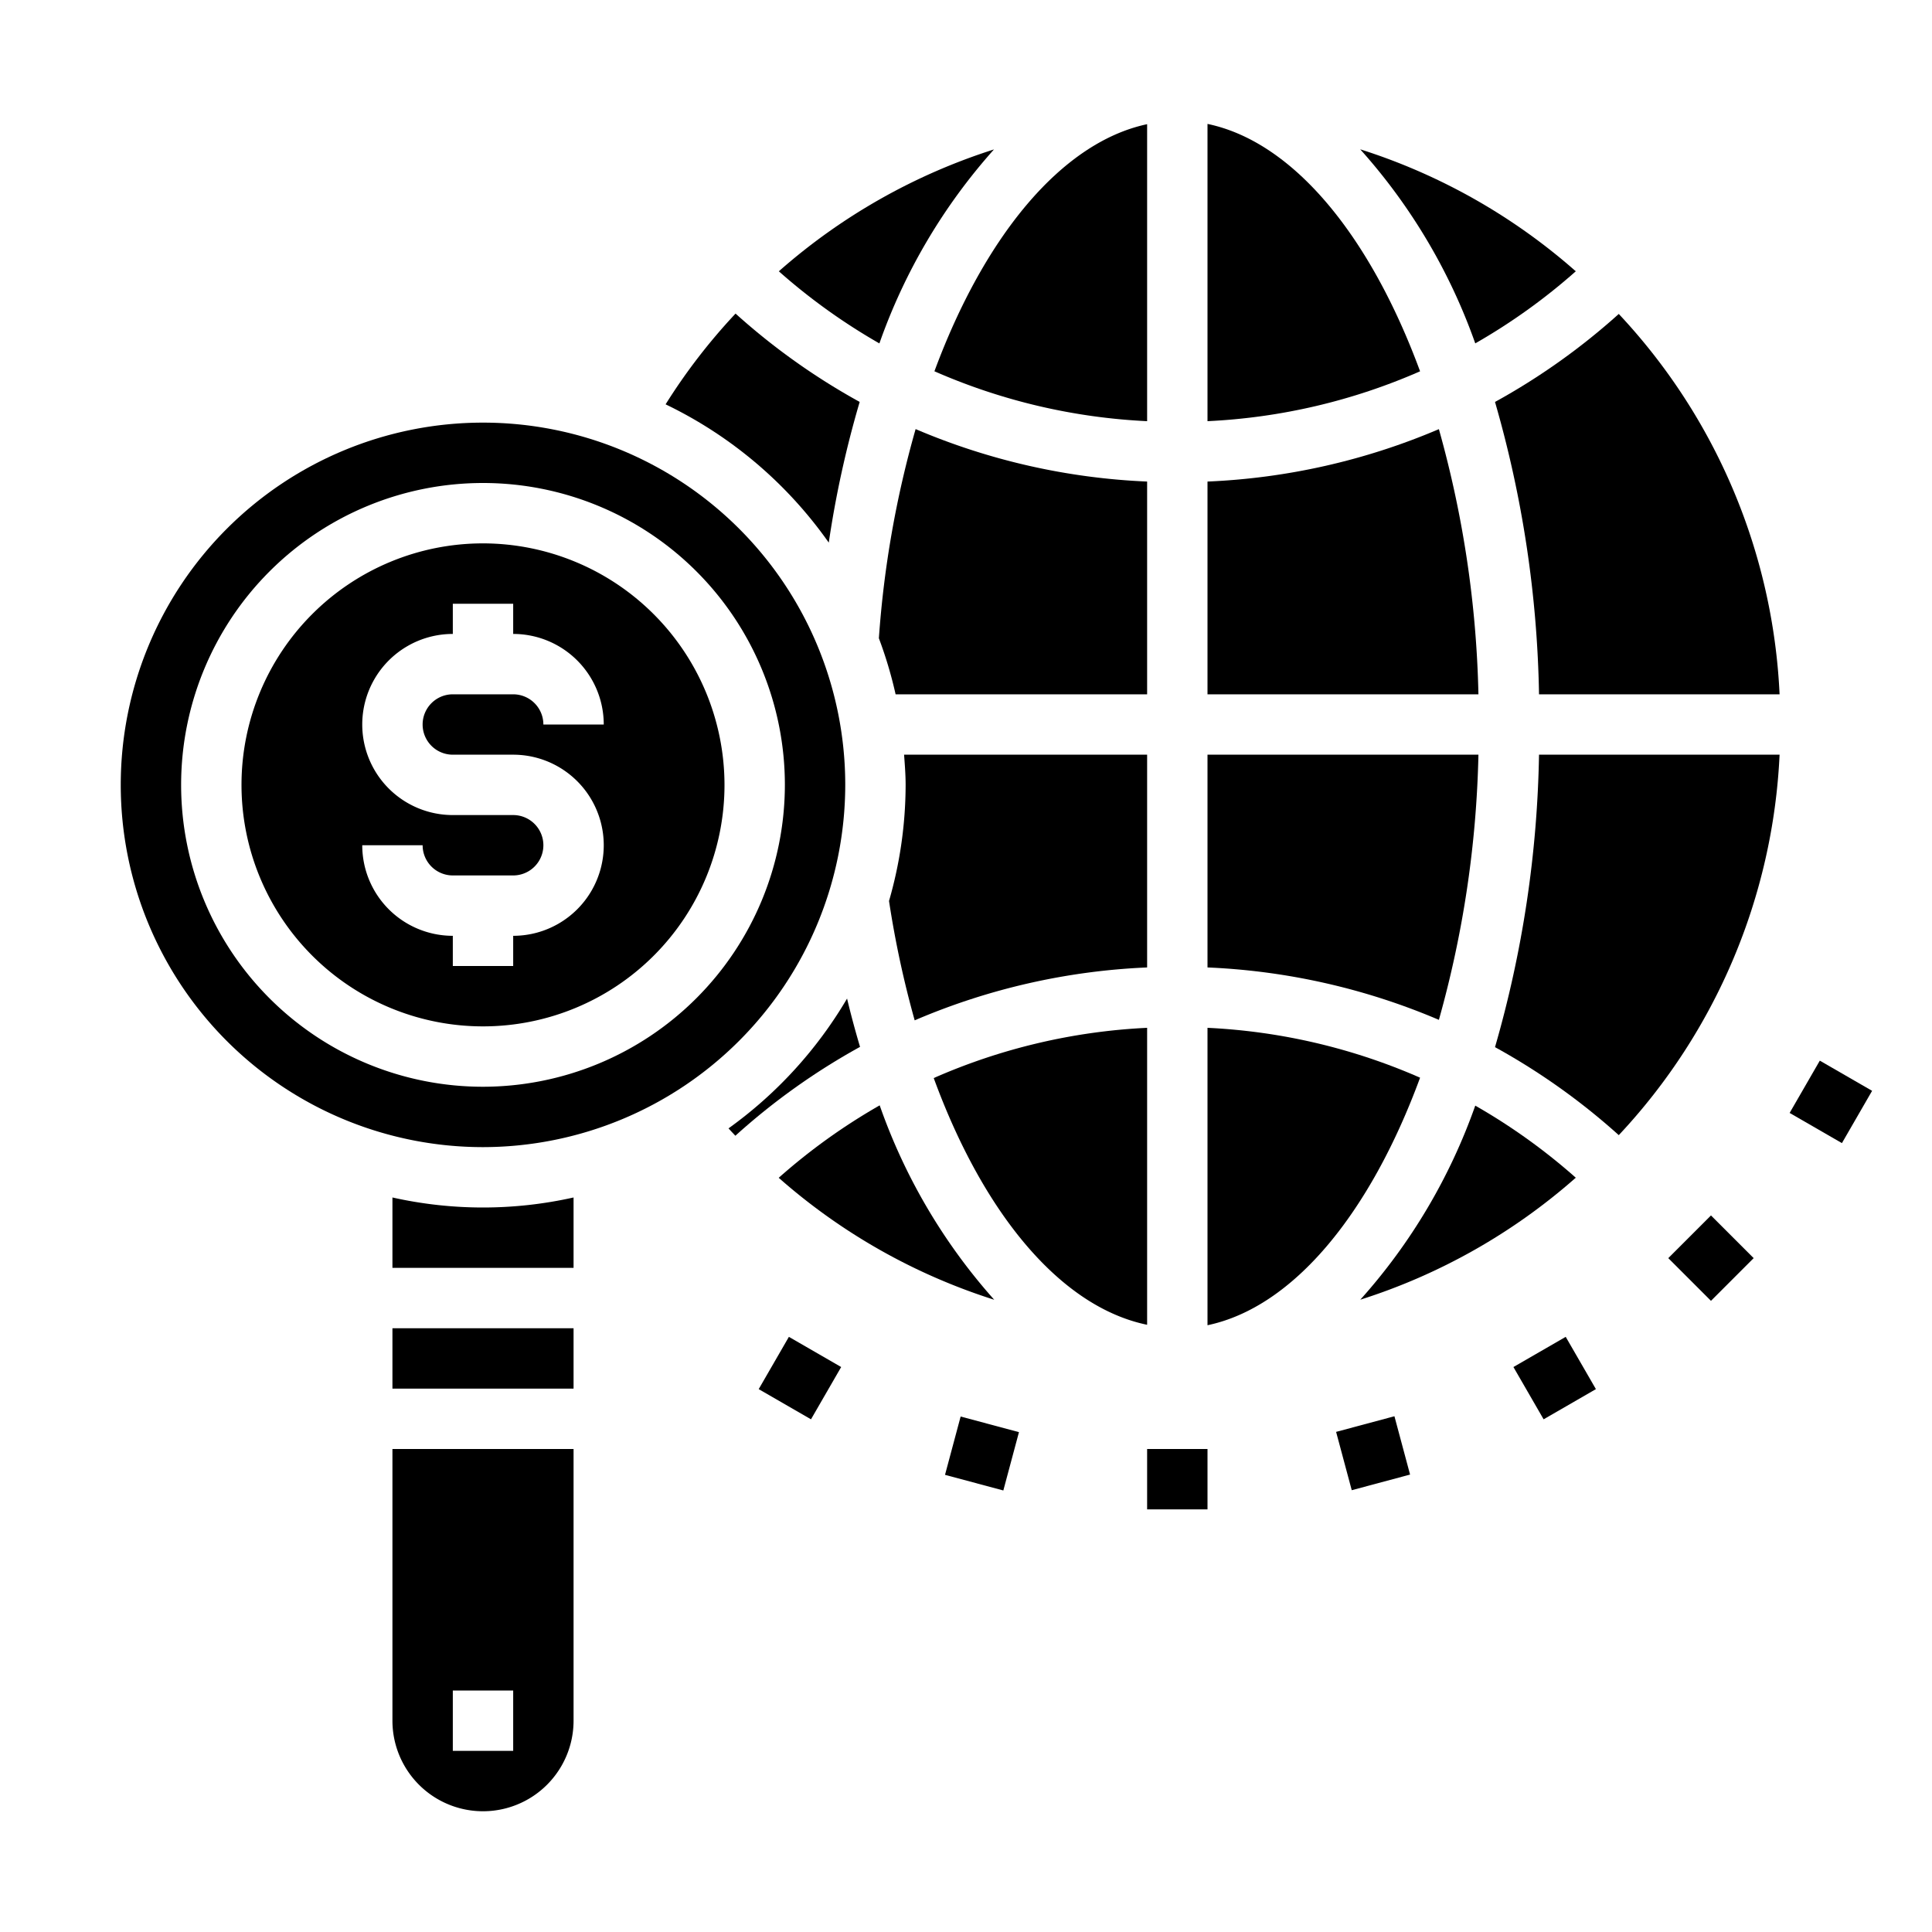 <svg xmlns="http://www.w3.org/2000/svg" viewBox="0 0 64 64" x="0px" y="0px"><g><rect x="59.65" y="35.5" width="2" height="2" transform="translate(-1.282 70.781) rotate(-60.005)"></rect><rect x="55.678" y="40.678" width="2" height="2" transform="translate(-12.87 52.284) rotate(-45)"></rect><rect x="50.5" y="44.651" width="2" height="2" transform="translate(-15.926 31.868) rotate(-30.002)"></rect><rect x="44.471" y="47.148" width="2" height="2" transform="matrix(0.966, -0.259, 0.259, 0.966, -10.91, 13.406)"></rect><rect x="38" y="48" width="2" height="2"></rect><rect x="31.529" y="47.148" width="2" height="2" transform="translate(-22.397 67.108) rotate(-75)"></rect><rect x="25.5" y="44.65" width="2" height="2" transform="translate(-26.285 45.78) rotate(-60.005)"></rect><path d="M50.982,25a37.109,37.109,0,0,1-1.458,9.688,21.906,21.906,0,0,1,4.1,2.915A19.757,19.757,0,0,0,58.951,25Z"></path><path d="M53.624,10.4a21.906,21.906,0,0,1-4.1,2.915A37.109,37.109,0,0,1,50.982,23h7.969A19.752,19.752,0,0,0,53.624,10.4Z"></path><path d="M16,18a8,8,0,1,0,8,8A8.009,8.009,0,0,0,16,18Zm-1,7h2a3,3,0,0,1,0,6v1H15V31a3,3,0,0,1-3-3h2a1,1,0,0,0,1,1h2a1,1,0,0,0,0-2H15a3,3,0,0,1,0-6V20h2v1a3,3,0,0,1,3,3H18a1,1,0,0,0-1-1H15a1,1,0,0,0,0,2Z"></path><path d="M28,26A12,12,0,1,0,16,38,12.013,12.013,0,0,0,28,26ZM16,36A10,10,0,1,1,26,26,10.011,10.011,0,0,1,16,36Z"></path><path d="M52.2,8.987a19.873,19.873,0,0,0-7.141-4.041,19.2,19.2,0,0,1,3.811,6.429A19.9,19.9,0,0,0,52.2,8.987Z"></path><path d="M40,4.105v9.847A19.853,19.853,0,0,0,47.042,12.3C45.394,7.828,42.855,4.7,40,4.105Z"></path><path d="M40,23h8.975a35.213,35.213,0,0,0-1.31-8.784A21.885,21.885,0,0,1,40,15.952Z"></path><path d="M40,43.9c2.855-.6,5.394-3.723,7.042-8.2A19.853,19.853,0,0,0,40,34.048Z"></path><path d="M40,32.048a21.885,21.885,0,0,1,7.665,1.736A35.213,35.213,0,0,0,48.975,25H40Z"></path><path d="M45.062,43.054A19.861,19.861,0,0,0,52.2,39.013a19.9,19.9,0,0,0-3.33-2.388A19.183,19.183,0,0,1,45.062,43.054Z"></path><path d="M38,43.885V34.048a19.873,19.873,0,0,0-7.069,1.664C32.592,40.25,35.16,43.3,38,43.885Z"></path><path d="M38,25H29.949c.024.332.051.662.051,1a13.92,13.92,0,0,1-.55,3.846A33.078,33.078,0,0,0,30.3,33.8,21.883,21.883,0,0,1,38,32.048Z"></path><path d="M29.141,36.616a19.932,19.932,0,0,0-3.345,2.4,19.871,19.871,0,0,0,7.139,4.04A19.189,19.189,0,0,1,29.141,36.616Z"></path><path d="M28.49,34.679c-.155-.52-.3-1.056-.43-1.6a14.085,14.085,0,0,1-3.927,4.3c.076.084.151.163.227.244A21.953,21.953,0,0,1,28.49,34.679Z"></path><path d="M38,15.952a21.881,21.881,0,0,1-7.669-1.738,33.77,33.77,0,0,0-1.217,6.929A13.952,13.952,0,0,1,29.668,23H38Z"></path><path d="M19,48H13v9a3,3,0,0,0,6,0ZM17,58H15V56h2Z"></path><path d="M38,4.114c-2.826.6-5.387,3.7-7.046,8.185A19.86,19.86,0,0,0,38,13.952Z"></path><path d="M19,39.668a13.72,13.72,0,0,1-6,0V42h6Z"></path><rect x="13" y="44" width="6" height="2"></rect><path d="M32.927,4.95A19.867,19.867,0,0,0,25.8,8.987a19.973,19.973,0,0,0,3.331,2.389A19.171,19.171,0,0,1,32.927,4.95Z"></path><path d="M22.049,13.394a14.069,14.069,0,0,1,5.405,4.581,34.069,34.069,0,0,1,1.024-4.661,21.968,21.968,0,0,1-4.112-2.926A19.573,19.573,0,0,0,22.049,13.394Z"></path></g></svg>